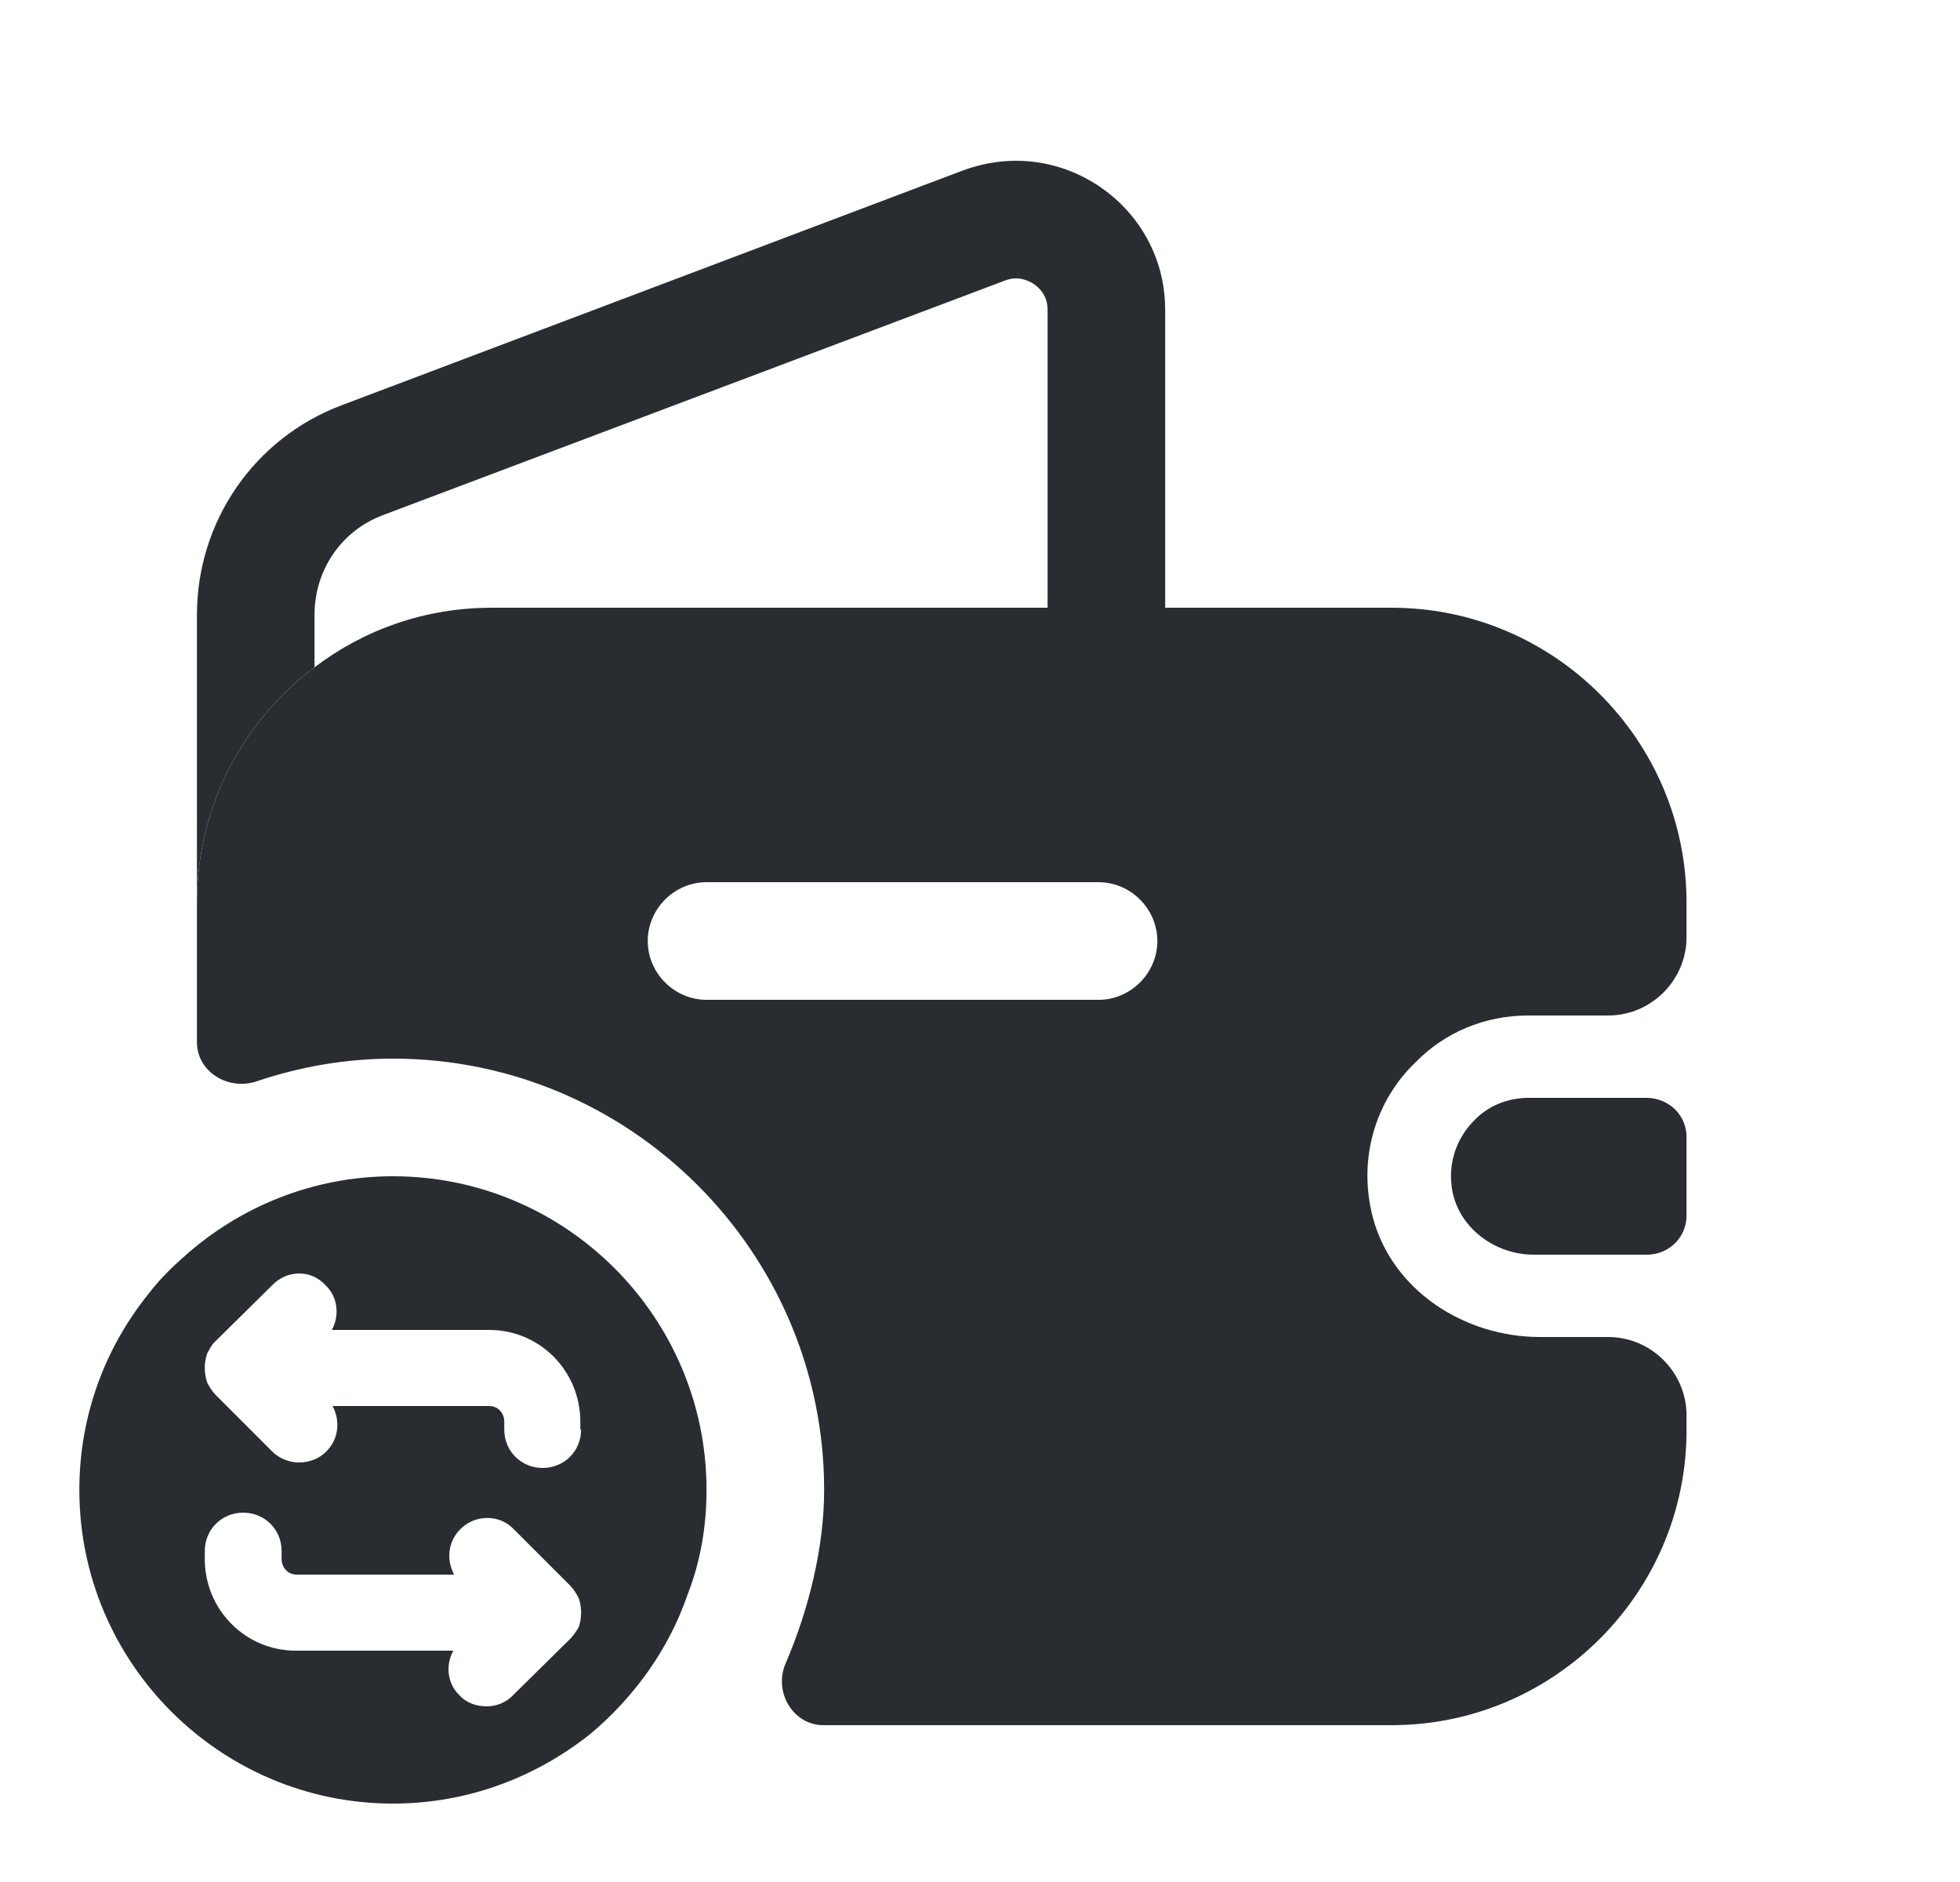 <svg width="25" height="24" viewBox="0 0 25 24" fill="none" xmlns="http://www.w3.org/2000/svg">
<path d="M5.012 15C3.992 15 3.052 15.39 2.342 16.03C2.182 16.17 2.032 16.32 1.902 16.49C1.342 17.18 1.012 18.05 1.012 19C1.012 21.21 2.812 23 5.012 23C5.972 23 6.842 22.66 7.532 22.11C8.092 21.64 8.532 21.03 8.772 20.33C8.932 19.92 9.012 19.47 9.012 19C9.012 16.8 7.222 15 5.012 15ZM7.412 18.23C7.412 18.51 7.192 18.72 6.922 18.72C6.652 18.72 6.432 18.51 6.432 18.23V18.13C6.432 18.02 6.352 17.93 6.242 17.93H4.242C4.342 18.12 4.322 18.35 4.162 18.51C4.072 18.6 3.952 18.65 3.812 18.65C3.692 18.65 3.562 18.6 3.472 18.51L2.752 17.79C2.712 17.75 2.672 17.69 2.642 17.63C2.602 17.51 2.602 17.38 2.642 17.26C2.672 17.21 2.702 17.14 2.752 17.1L3.472 16.39C3.662 16.19 3.972 16.19 4.152 16.39C4.312 16.54 4.332 16.78 4.232 16.96H6.242C6.882 16.96 7.402 17.48 7.402 18.13V18.23H7.412ZM6.212 21.76C6.082 21.76 5.952 21.72 5.862 21.62C5.702 21.47 5.682 21.23 5.782 21.05H3.772C3.132 21.05 2.612 20.53 2.612 19.88V19.78C2.612 19.5 2.832 19.29 3.102 19.29C3.372 19.29 3.592 19.5 3.592 19.78V19.88C3.592 19.99 3.672 20.08 3.782 20.08H5.792C5.692 19.89 5.712 19.66 5.872 19.5C6.062 19.31 6.372 19.31 6.552 19.5L7.272 20.22C7.312 20.26 7.352 20.32 7.382 20.38C7.422 20.5 7.422 20.63 7.382 20.75C7.352 20.8 7.312 20.86 7.272 20.9L6.552 21.61C6.462 21.71 6.332 21.76 6.212 21.76Z" fill="#292D32"/>
<path d="M14.862 3.95V7.75H13.362V3.95C13.362 3.68 13.122 3.55 12.962 3.55C12.912 3.55 12.862 3.56 12.812 3.58L4.882 6.57C4.352 6.77 4.012 7.27 4.012 7.84V8.51C3.102 9.19 2.512 10.28 2.512 11.51V7.84C2.512 6.65 3.242 5.59 4.352 5.17L12.292 2.17C12.512 2.09 12.742 2.05 12.962 2.05C13.962 2.05 14.862 2.86 14.862 3.95Z" fill="#292D32"/>
<path d="M21.512 14.5V15.5C21.512 15.77 21.302 15.99 21.022 16H19.562C19.032 16 18.552 15.61 18.512 15.09C18.482 14.78 18.602 14.49 18.802 14.29C18.982 14.1 19.232 14 19.502 14H21.012C21.302 14.01 21.512 14.23 21.512 14.5Z" fill="#292D32"/>
<path d="M19.492 12.95H20.512C21.062 12.95 21.512 12.5 21.512 11.95V11.51C21.512 9.44 19.822 7.75 17.752 7.75H6.272C5.422 7.75 4.642 8.03 4.012 8.51C3.102 9.19 2.512 10.28 2.512 11.51V13.29C2.512 13.67 2.912 13.91 3.272 13.79C3.832 13.6 4.422 13.5 5.012 13.5C8.042 13.5 10.512 15.97 10.512 19C10.512 19.72 10.322 20.51 10.022 21.21C9.862 21.57 10.112 22 10.502 22H17.752C19.822 22 21.512 20.31 21.512 18.24V18.05C21.512 17.5 21.062 17.05 20.512 17.05H19.642C18.682 17.05 17.762 16.46 17.512 15.53C17.312 14.77 17.552 14.03 18.052 13.55C18.422 13.17 18.932 12.95 19.492 12.95ZM14.012 12.75H9.012C8.602 12.75 8.262 12.41 8.262 12C8.262 11.59 8.602 11.25 9.012 11.25H14.012C14.422 11.25 14.762 11.59 14.762 12C14.762 12.41 14.422 12.75 14.012 12.75Z" fill="#292D32"/>
</svg>
